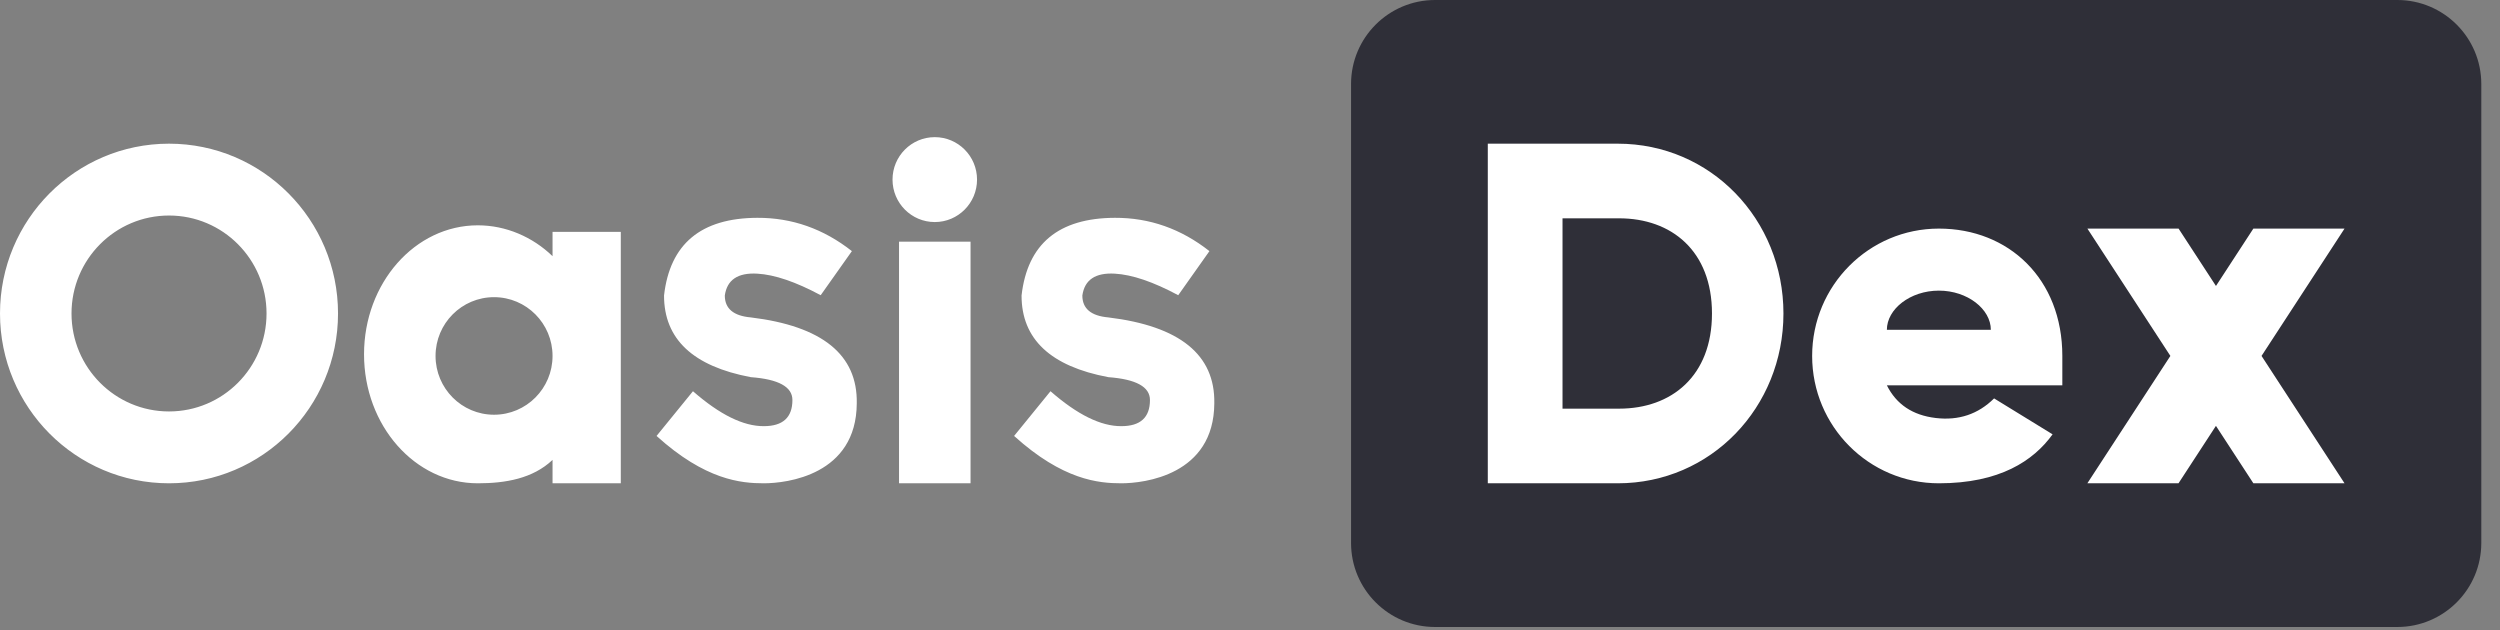 <?xml version="1.0" encoding="UTF-8"?>
<svg width="119px" height="30px" viewBox="0 0 119 30" version="1.1" xmlns="http://www.w3.org/2000/svg" xmlns:xlink="http://www.w3.org/1999/xlink">
    <rect x="0" y="0" width="119" height="30" fill="#808080" stroke="none"/>
    <!-- Generator: Sketch 51.2 (57519) - http://www.bohemiancoding.com/sketch -->
    <title>Artboard</title>
    <desc>Created with Sketch.</desc>
    <defs></defs>
    <g id="Artboard" stroke="none" stroke-width="1" fill="none" fill-rule="evenodd">
        <path d="M42.794,11.503 L46.198,11.503 L46.198,23.005 L42.794,23.005 L42.794,11.503 Z M44.496,10.57 C43.385,10.57 42.484,9.665 42.484,8.549 C42.484,7.433 43.385,6.528 44.496,6.528 C45.606,6.528 46.507,7.433 46.507,8.549 C46.507,9.665 45.606,10.57 44.496,10.57 Z M22.743,23.005 C19.752,23.005 17.328,20.256 17.328,16.865 C17.328,13.474 19.752,10.725 22.743,10.725 C24.084,10.725 25.355,11.278 26.301,12.194 L26.301,11.036 L29.55,11.036 L29.55,23.005 L26.301,23.005 L26.301,21.892 C25.362,22.781 24.062,23.005 22.743,23.005 Z M23.516,19.741 C25.055,19.741 26.301,18.488 26.301,16.943 C26.301,15.398 25.055,14.145 23.516,14.145 C21.978,14.145 20.732,15.398 20.732,16.943 C20.732,18.488 21.978,19.741 23.516,19.741 Z M8.045,23.005 C3.602,23.005 0,19.386 0,14.922 C0,10.458 3.602,6.839 8.045,6.839 C12.488,6.839 16.09,10.458 16.09,14.922 C16.09,19.386 12.488,23.005 8.045,23.005 Z M8.045,19.585 C10.608,19.585 12.687,17.498 12.687,14.922 C12.687,12.347 10.608,10.259 8.045,10.259 C5.482,10.259 3.404,12.347 3.404,14.922 C3.404,17.498 5.482,19.585 8.045,19.585 Z M48.271,20.751 L50.004,18.622 C51.278,19.737 52.402,20.292 53.376,20.285 C54.284,20.285 54.738,19.87 54.738,19.041 C54.738,18.413 54.078,18.051 52.757,17.953 C50.003,17.435 48.626,16.14 48.626,14.067 C48.905,11.611 50.385,10.378 53.067,10.368 C54.717,10.362 56.218,10.89 57.569,11.953 L56.084,14.052 C54.896,13.415 53.89,13.073 53.067,13.026 C52.139,12.973 51.624,13.32 51.52,14.067 C51.52,14.689 51.932,15.036 52.757,15.109 C56.161,15.523 57.842,16.886 57.801,19.197 C57.786,22.617 54.459,23.005 53.376,23.005 C52.293,23.005 50.593,22.853 48.271,20.751 Z M31.252,20.751 L32.985,18.622 C34.26,19.737 35.384,20.292 36.358,20.285 C37.265,20.285 37.719,19.87 37.719,19.041 C37.719,18.413 37.059,18.051 35.739,17.953 C32.985,17.435 31.608,16.14 31.608,14.067 C31.886,11.611 33.366,10.378 36.048,10.368 C37.699,10.362 39.199,10.89 40.55,11.953 L39.065,14.052 C37.877,13.415 36.872,13.073 36.048,13.026 C35.121,12.973 34.605,13.32 34.501,14.067 C34.501,14.689 34.914,15.036 35.739,15.109 C39.143,15.523 40.824,16.886 40.782,19.197 C40.767,22.617 37.441,23.005 36.358,23.005 C35.275,23.005 33.574,22.853 31.252,20.751 Z" id="Combined-Shape" fill="#FFFFFF"></path>
        <path d="M68.31,0 L114.11,0 C116.319,-4.05812251e-16 118.11,1.791 118.11,4 L118.11,25.845 C118.11,28.054 116.319,29.845 114.11,29.845 L68.31,29.845 C66.101,29.845 64.31,28.054 64.31,25.845 L64.31,4 C64.31,1.791 66.101,4.05812251e-16 68.31,0 Z" id="Path" fill="#2F2F38"></path>
        <path d="M105.48,13.612 L107.26,10.881 L111.6,10.881 L107.649,16.942 L111.6,23.005 L107.261,23.005 L105.479,20.271 L103.697,23.005 L99.358,23.005 L103.31,16.942 L99.36,10.881 L103.7,10.881 L105.48,13.612 Z M77.005,23.005 L70.819,23.005 L70.819,6.839 L77.005,6.839 C81.446,6.839 84.892,10.458 84.892,14.922 C84.892,19.386 81.446,23.005 77.005,23.005 Z M77.07,19.452 C79.559,19.452 81.49,17.907 81.49,14.922 C81.49,11.938 79.559,10.392 77.07,10.392 L74.376,10.392 L74.376,19.452 L77.07,19.452 Z M92.29,23.005 C88.959,23.005 86.258,20.291 86.258,16.943 C86.258,13.595 88.959,10.881 92.29,10.881 C95.621,10.881 98.167,13.278 98.167,16.943 C98.167,17.226 98.167,17.693 98.167,18.342 L89.815,18.342 C90.266,19.247 91.04,19.765 92.135,19.896 C93.231,20.028 94.159,19.717 94.919,18.964 L97.703,20.674 C96.791,21.938 95.18,23.005 92.29,23.005 Z M94.764,15.699 C94.764,14.716 93.656,13.834 92.29,13.834 C90.923,13.834 89.815,14.716 89.815,15.699 L94.764,15.699 Z" id="Combined-Shape" fill="#FFFFFF"></path>
    </g>
</svg>